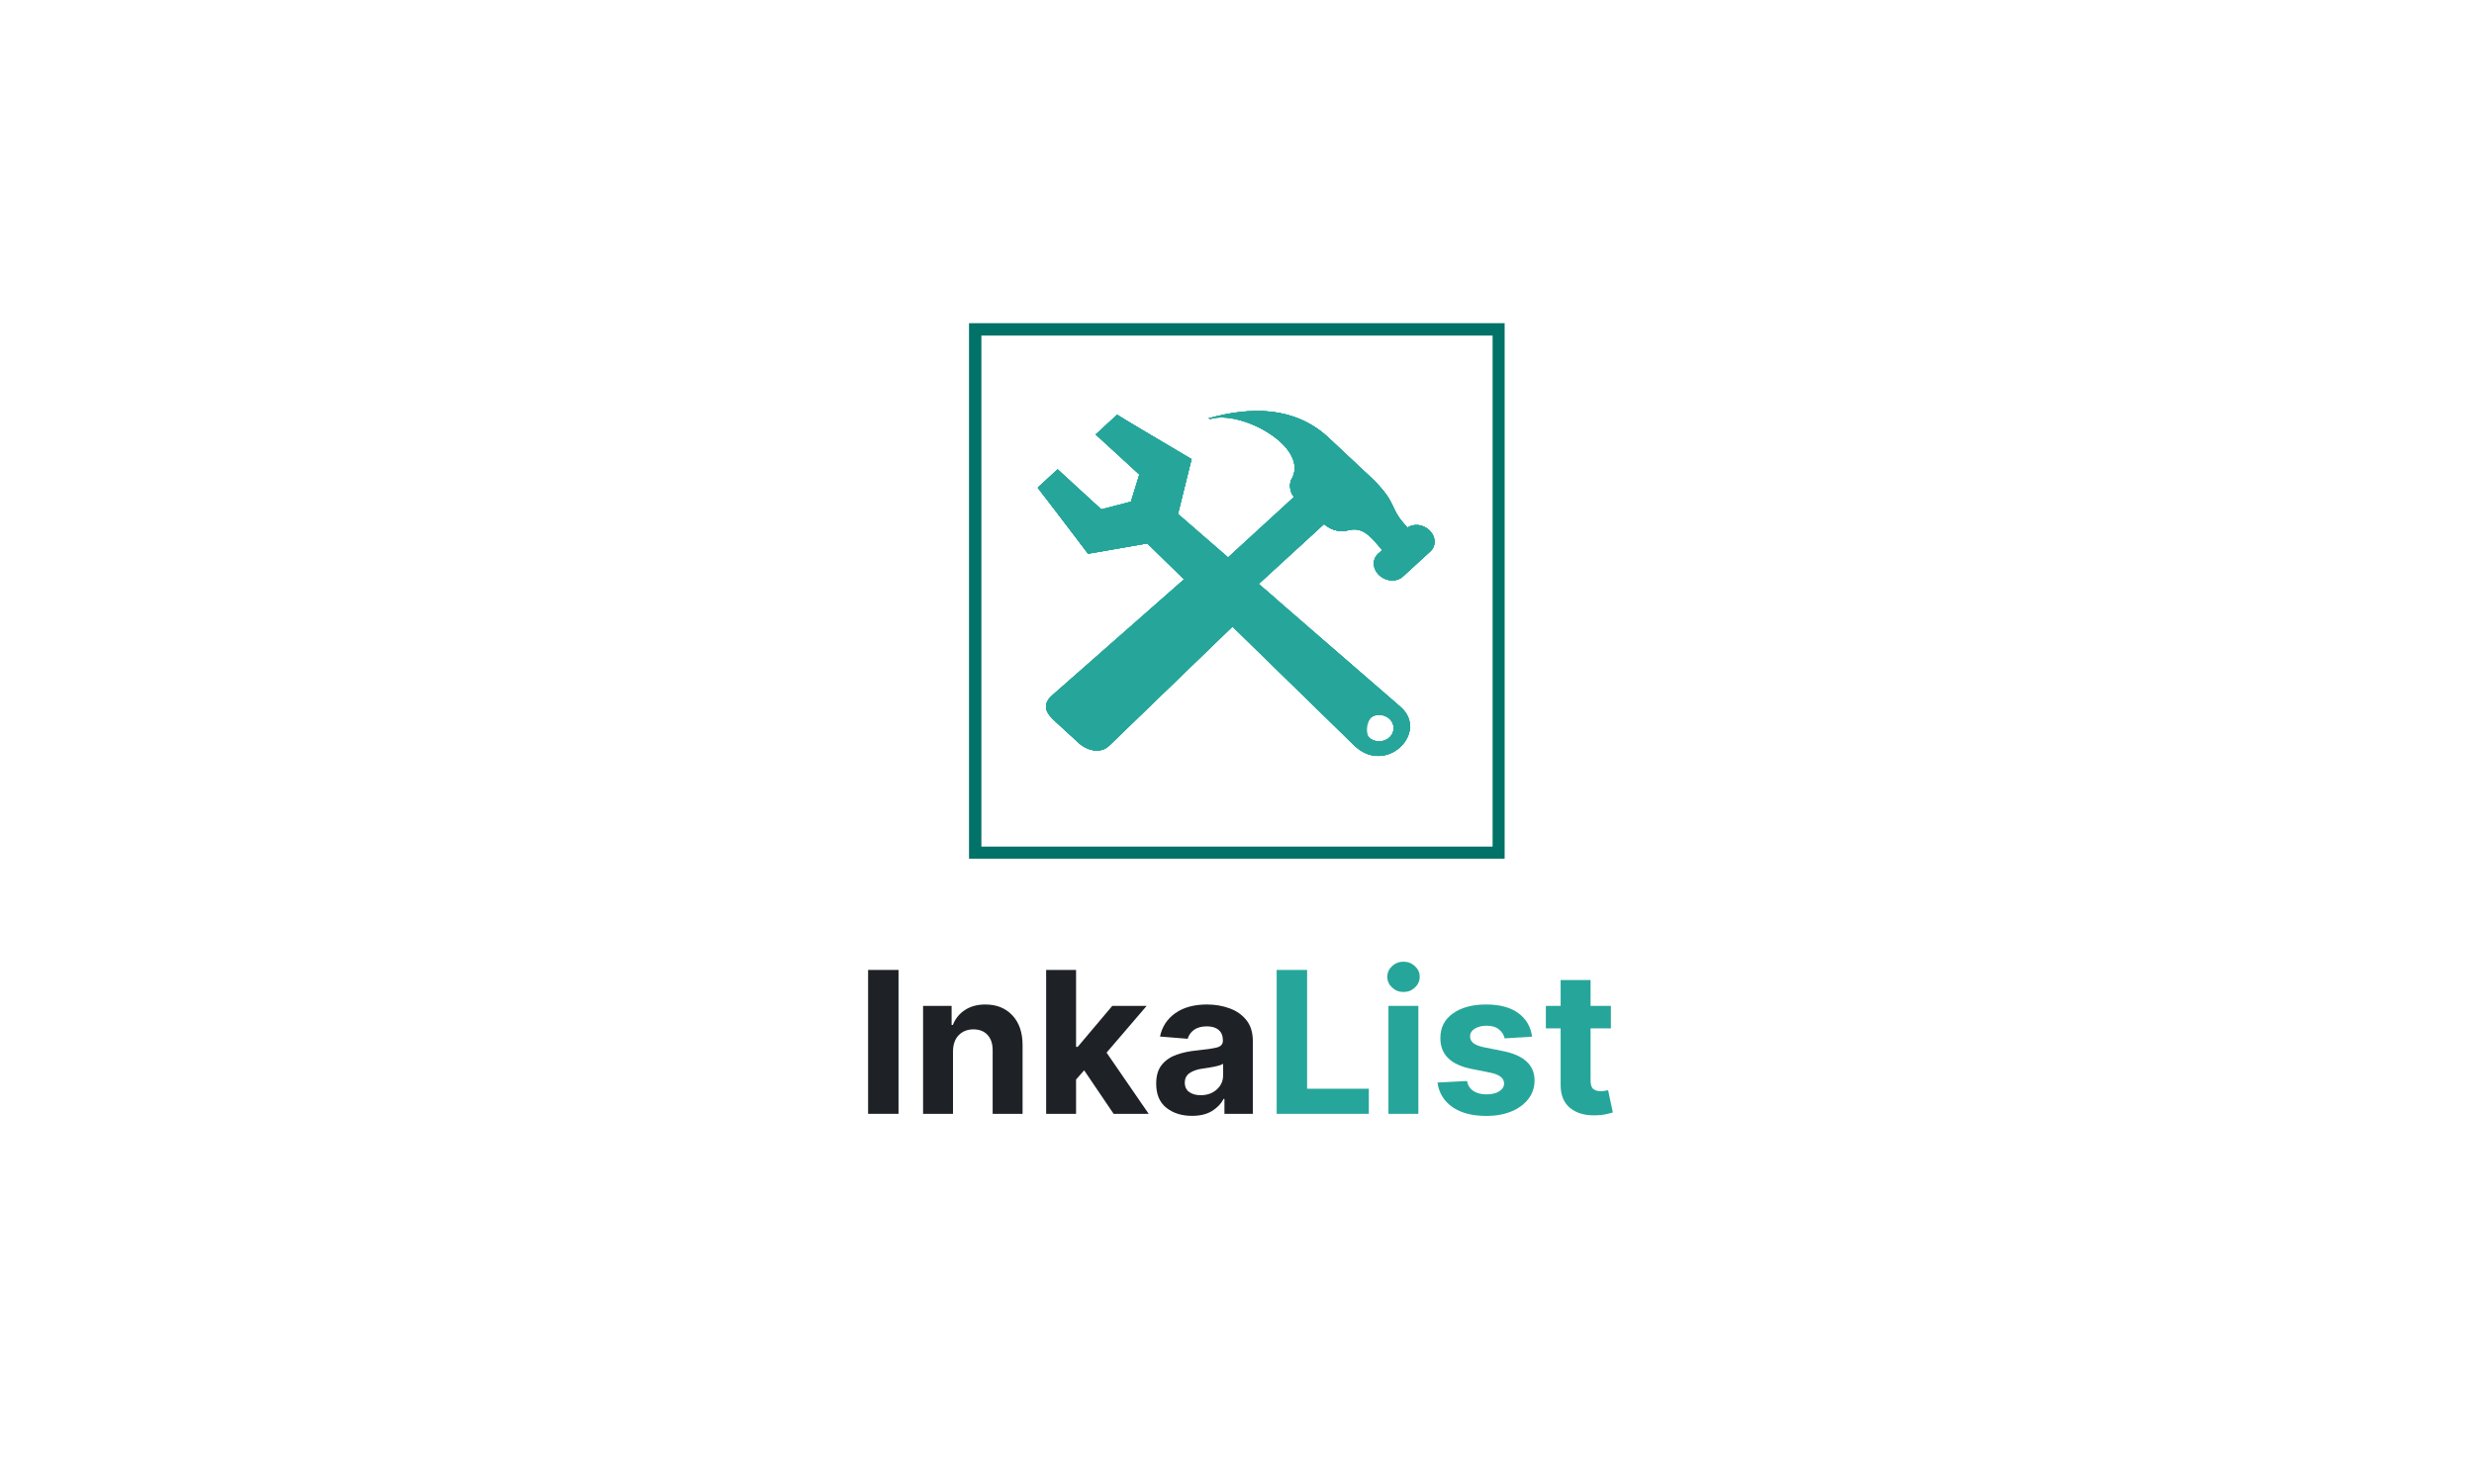 <svg xmlns="http://www.w3.org/2000/svg" xmlns:xlink="http://www.w3.org/1999/xlink" width="2000" zoomAndPan="magnify" viewBox="0 0 1500 900" height="1200" preserveAspectRatio="xMidYMid meet" version="1.0"><defs><g/><clipPath id="ac0b8d6308"><path d="M 587.523 196 L 912.273 196 L 912.273 520.75 L 587.523 520.75 Z M 587.523 196 " clip-rule="nonzero"/></clipPath><clipPath id="525720e477"><path d="M 629 251 L 855 251 L 855 459 L 629 459 Z M 629 251 " clip-rule="nonzero"/></clipPath><clipPath id="0f71e37565"><path d="M 664.297 263.512 L 690.785 287.781 L 685.676 304.238 L 667.73 308.926 L 641.242 284.633 L 629.262 295.617 L 659.699 335.84 L 695.59 329.578 L 821.559 452.566 C 840.855 470.391 866.875 443.664 848.824 428.445 L 714.23 311.715 L 722.426 278.43 L 677.172 251.684 Z M 829.98 435.887 C 833.414 432.738 838.973 432.738 842.406 435.887 C 845.84 439.035 845.84 444.133 842.406 447.281 C 838.973 450.41 833.414 450.41 829.98 447.281 C 826.547 444.133 826.547 439.035 829.98 435.887 Z M 829.98 435.887 " clip-rule="nonzero"/></clipPath><clipPath id="1d6b6ca876"><path d="M 634 249 L 869.879 249 L 869.879 456 L 634 456 Z M 634 249 " clip-rule="nonzero"/></clipPath><clipPath id="3c114b1165"><path d="M 732.523 253.766 L 734.078 254.062 C 752.145 248.555 792.699 270.258 783.664 289.602 C 781.375 292.637 781.762 298.035 784.523 301.426 L 733.812 347.945 C 730.969 345.34 724.656 345.398 721.754 347.945 L 637.887 421.754 C 630.242 428.484 636.254 434.199 639.484 437.219 L 654.527 451.012 C 657.816 454.012 666.504 458.059 672.676 452.062 L 751.82 375.574 C 754.578 372.91 754.598 367.195 751.82 364.57 C 751.82 364.57 751.84 364.535 751.82 364.535 L 802.734 317.863 C 808.109 322.305 813.188 322.691 818.004 321.48 C 827.305 319.148 832.488 327.492 838.055 333.59 L 835.539 335.855 C 831.82 339.305 832.168 345.117 836.336 348.938 C 840.508 352.762 846.863 353.082 850.582 349.672 L 867.223 334.434 C 870.941 330.984 870.594 325.172 866.402 321.367 C 862.641 317.902 857.184 317.453 853.383 319.926 C 841.977 308.191 847.965 306.43 832.922 291.156 L 804.738 264.746 C 784.441 246.492 758.074 246.512 732.523 253.766 Z M 732.523 253.766 " clip-rule="nonzero"/></clipPath></defs><g clip-path="url(#ac0b8d6308)"><path stroke-linecap="butt" transform="matrix(0.75, 0, 0, 0.75, 587.525, 195.999)" fill="none" stroke-linejoin="miter" d="M -0.002 0.001 L 433.264 0.001 L 433.264 433.267 L -0.002 433.267 Z M -0.002 0.001 " stroke="#007267" stroke-width="20" stroke-opacity="1" stroke-miterlimit="4"/></g><path fill="#26a69a" d="M 664.297 263.512 L 690.785 287.781 L 685.676 304.238 L 667.73 308.926 L 641.242 284.633 L 629.262 295.617 L 659.699 335.84 L 695.59 329.578 L 821.559 452.566 C 840.855 470.391 866.875 443.664 848.824 428.445 L 714.23 311.715 L 722.426 278.43 L 677.172 251.684 Z M 829.98 435.887 C 833.414 432.738 838.973 432.738 842.406 435.887 C 845.84 439.035 845.84 444.133 842.406 447.281 C 838.973 450.41 833.414 450.41 829.98 447.281 C 826.547 444.133 826.547 439.035 829.98 435.887 Z M 829.98 435.887 " fill-opacity="1" fill-rule="nonzero"/><path fill="#26a69a" d="M 664.297 263.512 L 690.785 287.781 L 685.676 304.238 L 667.73 308.926 L 641.242 284.633 L 629.262 295.617 L 659.699 335.84 L 695.59 329.578 L 821.559 452.566 C 840.855 470.391 866.875 443.664 848.824 428.445 L 714.23 311.715 L 722.426 278.43 L 677.172 251.684 Z M 829.98 435.887 C 833.414 432.738 838.973 432.738 842.406 435.887 C 845.84 439.035 845.84 444.133 842.406 447.281 C 838.973 450.41 833.414 450.41 829.98 447.281 C 826.547 444.133 826.547 439.035 829.98 435.887 Z M 829.98 435.887 " fill-opacity="1" fill-rule="nonzero"/><path fill="#26a69a" d="M 664.297 263.512 L 690.785 287.781 L 685.676 304.238 L 667.73 308.926 L 641.242 284.633 L 629.262 295.617 L 659.699 335.84 L 695.59 329.578 L 821.559 452.566 C 840.855 470.391 866.875 443.664 848.824 428.445 L 714.23 311.715 L 722.426 278.43 L 677.172 251.684 Z M 829.98 435.887 C 833.414 432.738 838.973 432.738 842.406 435.887 C 845.84 439.035 845.84 444.133 842.406 447.281 C 838.973 450.41 833.414 450.41 829.98 447.281 C 826.547 444.133 826.547 439.035 829.98 435.887 Z M 829.98 435.887 " fill-opacity="1" fill-rule="nonzero"/><g clip-path="url(#525720e477)"><g clip-path="url(#0f71e37565)"><path fill="#26a69a" d="M 664.297 263.512 L 690.785 287.781 L 685.676 304.238 L 667.73 308.926 L 641.242 284.633 L 629.262 295.617 L 659.699 335.84 L 695.59 329.578 L 821.559 452.566 C 840.855 470.391 866.875 443.664 848.824 428.445 L 714.23 311.715 L 722.426 278.43 L 677.172 251.684 Z M 829.98 435.887 C 833.414 432.738 838.973 432.738 842.406 435.887 C 845.84 439.035 845.84 444.133 842.406 447.281 C 838.973 450.41 833.414 450.41 829.98 447.281 C 826.547 444.133 826.547 439.035 829.98 435.887 Z M 829.98 435.887 " fill-opacity="1" fill-rule="nonzero"/></g></g><path fill="#26a69a" d="M 668.203 260.137 L 695.691 285.215 L 688.887 307.125 L 666.504 313.254 L 638.773 287.5 L 629.102 296.012 L 658.125 333.383 L 696.754 325.625 L 824.504 450.008 C 839.832 465.562 865.789 445 847.273 428.266 L 710.531 309.996 L 718.422 277.816 L 677.625 251.52 L 668.203 260.141 Z M 831.656 435.008 C 835.066 431.875 841.117 431.258 844.531 434.445 C 848.008 437.574 850.785 443.121 845.859 449.141 C 841.773 452.887 835.23 452.738 831.145 448.688 C 827.711 445.539 828.18 438.191 831.656 435.008 Z M 831.656 435.008 " fill-opacity="1" fill-rule="nonzero"/><path fill="#26a69a" d="M 667.93 260.18 L 715.902 304.504 L 722.48 278.508 L 677.312 251.52 L 667.93 260.176 Z M 667.93 260.18 " fill-opacity="1" fill-rule="nonzero"/><path fill="#26a69a" d="M 763.059 354.078 L 772.523 362.098 C 773.301 370.195 771.031 372.633 756.52 383.914 L 738.941 366.633 L 763.039 354.078 Z M 763.059 354.078 " fill-opacity="1" fill-rule="nonzero"/><path fill="#26a69a" d="M 732.523 253.766 L 734.078 254.062 C 752.145 248.555 792.699 270.258 783.664 289.602 C 781.375 292.637 781.762 298.035 784.523 301.426 L 733.812 347.945 C 730.969 345.34 724.656 345.398 721.754 347.945 L 637.887 421.754 C 630.242 428.484 636.254 434.199 639.484 437.219 L 654.527 451.012 C 657.816 454.012 666.504 458.059 672.676 452.062 L 751.82 375.574 C 754.578 372.91 754.598 367.195 751.82 364.57 C 751.82 364.57 751.84 364.535 751.82 364.535 L 802.734 317.863 C 808.109 322.305 813.188 322.691 818.004 321.48 C 827.305 319.148 832.488 327.492 838.055 333.59 L 835.539 335.855 C 831.82 339.305 832.168 345.117 836.336 348.938 C 840.508 352.762 846.863 353.082 850.582 349.672 L 867.223 334.434 C 870.941 330.984 870.594 325.172 866.402 321.367 C 862.641 317.902 857.184 317.453 853.383 319.926 C 841.977 308.191 847.965 306.43 832.922 291.156 L 804.738 264.746 C 784.441 246.492 758.074 246.512 732.523 253.766 Z M 732.523 253.766 " fill-opacity="1" fill-rule="nonzero"/><path fill="#26a69a" d="M 732.523 253.766 L 734.078 254.062 C 752.145 248.555 792.699 270.258 783.664 289.602 C 781.375 292.637 781.762 298.035 784.523 301.426 L 733.812 347.945 C 730.969 345.34 724.656 345.398 721.754 347.945 L 637.887 421.754 C 630.242 428.484 636.254 434.199 639.484 437.219 L 654.527 451.012 C 657.816 454.012 666.504 458.059 672.676 452.062 L 751.82 375.574 C 754.578 372.91 754.598 367.195 751.82 364.57 C 751.82 364.57 751.84 364.535 751.82 364.535 L 802.734 317.863 C 808.109 322.305 813.188 322.691 818.004 321.48 C 827.305 319.148 832.488 327.492 838.055 333.59 L 835.539 335.855 C 831.82 339.305 832.168 345.117 836.336 348.938 C 840.508 352.762 846.863 353.082 850.582 349.672 L 867.223 334.434 C 870.941 330.984 870.594 325.172 866.402 321.367 C 862.641 317.902 857.184 317.453 853.383 319.926 C 841.977 308.191 847.965 306.43 832.922 291.156 L 804.738 264.746 C 784.441 246.492 758.074 246.512 732.523 253.766 Z M 732.523 253.766 " fill-opacity="1" fill-rule="nonzero"/><path fill="#26a69a" d="M 787.957 298.273 L 727.762 353.473 L 745.809 370.023 L 806.004 314.844 Z M 787.957 298.273 " fill-opacity="1" fill-rule="nonzero"/><path fill="#26a69a" d="M 800.238 309.543 L 740.047 364.723 L 745.809 370.027 L 806.004 314.848 Z M 800.238 309.543 " fill-opacity="1" fill-rule="nonzero"/><path fill="#26a69a" d="M 795.191 300.691 L 735.242 355.664 L 742.988 362.77 L 801.402 306.391 Z M 795.191 300.691 " fill-opacity="1" fill-rule="nonzero"/><path fill="#26a69a" d="M 732.523 253.77 L 734.078 254.066 C 752.148 248.559 792.699 270.262 783.664 289.605 C 781.375 292.641 781.766 298.039 784.523 301.43 L 802.734 317.867 C 808.109 322.312 813.18 322.688 818.004 321.484 C 827.301 319.18 832.473 327.484 838.055 333.594 L 835.539 335.863 C 831.82 339.312 832.168 345.121 836.336 348.945 C 840.508 352.77 846.863 353.086 850.582 349.676 L 867.219 334.438 C 870.941 330.988 870.594 325.18 866.402 321.375 C 862.641 317.906 857.184 317.457 853.383 319.93 C 841.977 308.199 847.965 306.438 832.922 291.16 L 804.738 264.75 C 784.441 246.496 758.074 246.516 732.527 253.77 Z M 732.523 253.77 " fill-opacity="1" fill-rule="nonzero"/><path fill="#26a69a" d="M 853.375 319.922 C 841.973 308.191 847.961 306.426 832.918 291.152 L 804.73 264.742 C 793.102 254.285 779.469 249.824 765.16 249.262 L 849.227 327.102 L 855.305 321.984 Z M 853.375 319.922 " fill-opacity="1" fill-rule="nonzero"/><path fill="#26a69a" d="M 784.953 283.754 C 785.055 285.629 784.586 287.504 783.625 289.605 C 781.375 292.641 781.766 298.039 784.523 301.43 L 802.734 317.867 C 808.109 322.309 813.18 322.684 818.004 321.484 C 820.211 320.867 822.215 320.98 824.094 321.484 C 829.816 322.93 784.934 282.969 784.953 283.57 L 784.953 283.758 Z M 784.953 283.754 " fill-opacity="1" fill-rule="nonzero"/><path fill="#26a69a" d="M 733.812 347.945 C 730.973 345.34 724.656 345.398 721.754 347.945 L 637.895 421.758 C 630.25 428.484 636.219 434.203 639.488 437.219 L 654.531 451.016 C 657.824 454.012 666.508 458.062 672.684 452.062 L 751.824 375.574 C 754.582 372.914 754.602 367.195 751.824 364.57 C 751.824 364.57 751.844 364.535 751.824 364.535 L 733.816 347.945 Z M 733.812 347.945 " fill-opacity="1" fill-rule="nonzero"/><path fill="#26a69a" d="M 639.461 437.203 L 654.504 451.016 C 657.797 454.012 666.215 458.305 672.391 452.344 L 751.836 375.555 C 754.598 372.875 754.68 367.121 751.836 364.535 L 733.789 347.965 Z M 639.461 437.203 " fill-opacity="1" fill-rule="nonzero"/><path fill="#26a69a" d="M 723.121 354.414 L 643.652 425.711 C 640.34 428.637 641.465 432.742 643.855 434.879 L 652.297 442.32 L 738.895 360.602 L 730.883 353.703 C 729.168 352.203 725.16 352.633 723.117 354.414 Z M 723.121 354.414 " fill-opacity="1" fill-rule="nonzero"/><g clip-path="url(#1d6b6ca876)"><g clip-path="url(#3c114b1165)"><path fill="#26a69a" d="M 732.523 253.766 L 734.078 254.062 C 752.145 248.555 792.699 270.258 783.664 289.602 C 781.375 292.637 781.762 298.035 784.523 301.426 L 733.812 347.945 C 730.969 345.34 724.656 345.398 721.754 347.945 L 637.887 421.754 C 630.242 428.484 636.254 434.199 639.484 437.219 L 654.527 451.012 C 657.816 454.012 666.504 458.059 672.676 452.062 L 751.82 375.574 C 754.578 372.91 754.598 367.195 751.82 364.57 C 751.82 364.57 751.84 364.535 751.82 364.535 L 802.734 317.863 C 808.109 322.305 813.188 322.691 818.004 321.48 C 827.305 319.148 832.488 327.492 838.055 333.59 L 835.539 335.855 C 831.82 339.305 832.168 345.117 836.336 348.938 C 840.508 352.762 846.863 353.082 850.582 349.672 L 867.223 334.434 C 870.941 330.984 870.594 325.172 866.402 321.367 C 862.641 317.902 857.184 317.453 853.383 319.926 C 841.977 308.191 847.965 306.43 832.922 291.156 L 804.738 264.746 C 784.441 246.492 758.074 246.512 732.523 253.766 Z M 732.523 253.766 " fill-opacity="1" fill-rule="nonzero"/></g></g><path fill="#26a69a" d="M 864.66 323.602 C 867.75 326.301 868.34 330.051 864.09 333.648 L 856.18 340.453 C 851.93 344.105 840.809 334.359 845.039 330.727 L 852.969 323.922 C 857.199 320.266 861.574 320.902 864.66 323.602 Z M 864.66 323.602 " fill-opacity="1" fill-rule="nonzero"/><g fill="#1e2226" fill-opacity="1"><g transform="translate(518.75, 675.501)"><g><path d="M 26.031 -87.266 L 26.031 0 L 7.578 0 L 7.578 -87.266 Z M 26.031 -87.266 "/></g></g></g><g fill="#1e2226" fill-opacity="1"><g transform="translate(552.415, 675.501)"><g><path d="M 25.391 -37.844 L 25.391 0 L 7.25 0 L 7.25 -65.453 L 24.547 -65.453 L 24.547 -53.906 L 25.312 -53.906 C 26.789 -57.707 29.227 -60.723 32.625 -62.953 C 36.02 -65.191 40.145 -66.312 45 -66.312 C 51.82 -66.312 57.289 -64.113 61.406 -59.719 C 65.52 -55.332 67.578 -49.316 67.578 -41.672 L 67.578 0 L 49.438 0 L 49.438 -38.438 C 49.457 -42.445 48.43 -45.578 46.359 -47.828 C 44.285 -50.086 41.43 -51.219 37.797 -51.219 C 34.129 -51.219 31.148 -50.047 28.859 -47.703 C 26.578 -45.359 25.422 -42.07 25.391 -37.844 Z M 25.391 -37.844 "/></g></g></g><g fill="#1e2226" fill-opacity="1"><g transform="translate(627.031, 675.501)"><g><path d="M 7.25 0 L 7.25 -87.266 L 25.391 -87.266 L 25.391 -40.609 L 26.375 -40.609 L 47.344 -65.453 L 68.188 -65.453 L 43.891 -37.109 L 69.422 0 L 48.156 0 L 30.297 -26.375 L 25.391 -20.797 L 25.391 0 Z M 7.25 0 "/></g></g></g><g fill="#1e2226" fill-opacity="1"><g transform="translate(696.833, 675.501)"><g><path d="M 25.906 1.234 C 19.656 1.234 14.469 -0.395 10.344 -3.656 C 6.227 -6.926 4.172 -11.801 4.172 -18.281 C 4.172 -23.164 5.32 -27 7.625 -29.781 C 9.926 -32.57 12.941 -34.613 16.672 -35.906 C 20.41 -37.195 24.441 -38.039 28.766 -38.438 C 34.441 -39.008 38.5 -39.609 40.938 -40.234 C 43.383 -40.859 44.609 -42.219 44.609 -44.312 L 44.609 -44.578 C 44.609 -47.273 43.766 -49.359 42.078 -50.828 C 40.391 -52.305 38 -53.047 34.906 -53.047 C 31.633 -53.047 29.031 -52.336 27.094 -50.922 C 25.164 -49.504 23.891 -47.703 23.266 -45.516 L 6.484 -46.875 C 7.734 -52.844 10.832 -57.57 15.781 -61.062 C 20.738 -64.562 27.141 -66.312 34.984 -66.312 C 39.836 -66.312 44.379 -65.539 48.609 -64 C 52.848 -62.469 56.266 -60.078 58.859 -56.828 C 61.461 -53.578 62.766 -49.348 62.766 -44.141 L 62.766 0 L 45.547 0 L 45.547 -9.078 L 45.047 -9.078 C 43.453 -6.035 41.07 -3.555 37.906 -1.641 C 34.738 0.273 30.738 1.234 25.906 1.234 Z M 31.109 -11.297 C 35.086 -11.297 38.352 -12.453 40.906 -14.766 C 43.469 -17.078 44.75 -19.953 44.75 -23.391 L 44.75 -30.344 C 44.031 -29.852 42.926 -29.426 41.438 -29.062 C 39.945 -28.695 38.359 -28.379 36.672 -28.109 C 34.984 -27.836 33.469 -27.602 32.125 -27.406 C 28.945 -26.945 26.383 -26.051 24.438 -24.719 C 22.488 -23.383 21.516 -21.438 21.516 -18.875 C 21.516 -16.375 22.414 -14.484 24.219 -13.203 C 26.031 -11.93 28.328 -11.297 31.109 -11.297 Z M 31.109 -11.297 "/></g></g></g><g fill="#26a69a" fill-opacity="1"><g transform="translate(766.473, 675.501)"><g><path d="M 7.578 0 L 7.578 -87.266 L 26.031 -87.266 L 26.031 -15.219 L 63.453 -15.219 L 63.453 0 Z M 7.578 0 "/></g></g></g><g fill="#26a69a" fill-opacity="1"><g transform="translate(834.569, 675.501)"><g><path d="M 7.25 0 L 7.25 -65.453 L 25.391 -65.453 L 25.391 0 Z M 16.359 -73.891 C 13.691 -73.891 11.391 -74.789 9.453 -76.594 C 7.523 -78.395 6.562 -80.562 6.562 -83.094 C 6.562 -85.625 7.523 -87.785 9.453 -89.578 C 11.391 -91.367 13.691 -92.266 16.359 -92.266 C 19.055 -92.266 21.367 -91.367 23.297 -89.578 C 25.234 -87.785 26.203 -85.625 26.203 -83.094 C 26.203 -80.562 25.234 -78.395 23.297 -76.594 C 21.367 -74.789 19.055 -73.891 16.359 -73.891 Z M 16.359 -73.891 "/></g></g></g><g fill="#26a69a" fill-opacity="1"><g transform="translate(867.211, 675.501)"><g><path d="M 61.703 -46.797 L 45.078 -45.766 C 44.629 -47.867 43.477 -49.672 41.625 -51.172 C 39.781 -52.68 37.285 -53.438 34.141 -53.438 C 31.328 -53.438 28.945 -52.848 27 -51.672 C 25.051 -50.492 24.094 -48.922 24.125 -46.953 C 24.094 -45.391 24.707 -44.066 25.969 -42.984 C 27.238 -41.91 29.391 -41.047 32.422 -40.391 L 44.281 -38.016 C 56.863 -35.43 63.172 -29.52 63.203 -20.281 C 63.203 -15.988 61.941 -12.223 59.422 -8.984 C 56.91 -5.754 53.469 -3.234 49.094 -1.422 C 44.719 0.379 39.703 1.281 34.047 1.281 C 25.379 1.281 18.473 -0.531 13.328 -4.156 C 8.191 -7.781 5.195 -12.719 4.344 -18.969 L 22.203 -19.906 C 22.766 -17.227 24.078 -15.207 26.141 -13.844 C 28.203 -12.477 30.852 -11.797 34.094 -11.797 C 37.27 -11.797 39.832 -12.422 41.781 -13.672 C 43.727 -14.922 44.719 -16.516 44.75 -18.453 C 44.656 -21.691 41.852 -23.863 36.344 -24.969 L 25.016 -27.234 C 12.348 -29.754 6.039 -35.988 6.094 -45.938 C 6.062 -52.238 8.582 -57.207 13.656 -60.844 C 18.727 -64.488 25.453 -66.312 33.828 -66.312 C 42.098 -66.312 48.613 -64.562 53.375 -61.062 C 58.133 -57.57 60.91 -52.816 61.703 -46.797 Z M 61.703 -46.797 "/></g></g></g><g fill="#26a69a" fill-opacity="1"><g transform="translate(934.626, 675.501)"><g><path d="M 42.062 -65.453 L 42.062 -51.812 L 29.75 -51.812 L 29.75 -20.109 C 29.75 -17.609 30.316 -15.914 31.453 -15.031 C 32.586 -14.156 34.062 -13.719 35.875 -13.719 C 36.727 -13.719 37.582 -13.797 38.438 -13.953 C 39.289 -14.109 39.941 -14.227 40.391 -14.312 L 43.25 -0.812 C 42.344 -0.531 41.066 -0.195 39.422 0.188 C 37.773 0.57 35.77 0.805 33.406 0.891 C 26.812 1.18 21.52 -0.238 17.531 -3.375 C 13.539 -6.52 11.562 -11.305 11.594 -17.734 L 11.594 -51.812 L 2.641 -51.812 L 2.641 -65.453 L 11.594 -65.453 L 11.594 -81.141 L 29.75 -81.141 L 29.75 -65.453 Z M 42.062 -65.453 "/></g></g></g></svg>